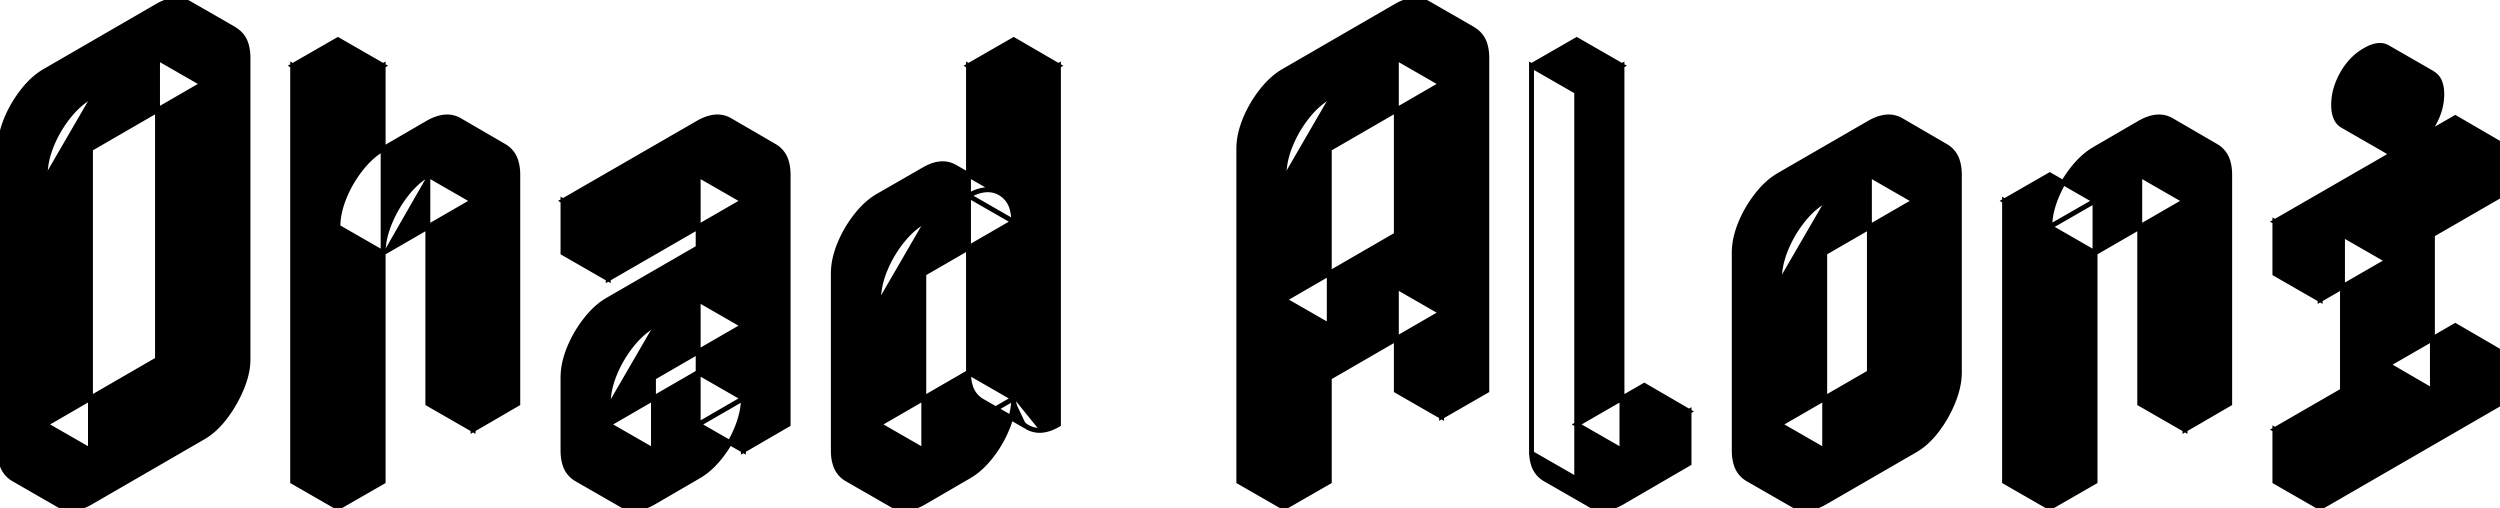 <svg width="480.9" height="97.786" viewBox="0 0 480.9 97.786" xmlns="http://www.w3.org/2000/svg"><g id="svgGroup" stroke-linecap="round" fill-rule="evenodd" font-size="9pt" stroke="#000" stroke-width="0.25mm" fill="#000" style="stroke:#000;stroke-width:0.25mm;fill:#000"><path d="M 143 76.643 L 125.7 86.643 L 117 81.643 L 134.3 71.643 L 143 76.643 L 134.3 71.643 L 134.3 57.643 L 143 62.643 L 143 76.643 L 143 86.643 L 134.3 81.643 L 134.3 71.643 L 143 76.643 L 143 62.643 L 125.7 72.643 L 125.7 86.643 L 143 76.643 L 143 86.643 L 151.6 81.643 L 151.6 33.643 Q 151.6 32.205 151.264 31.091 A 4.877 4.877 0 0 0 149 28.143 A 4.678 4.678 0 0 0 146.624 27.5 Q 145.547 27.5 144.363 27.969 A 9.851 9.851 0 0 0 143 28.643 A 10.907 10.907 0 0 1 143.638 28.295 Q 146.647 26.785 149 28.143 L 140.4 23.143 Q 138.311 21.938 135.64 22.992 A 10.443 10.443 0 0 0 134.3 23.643 L 108.3 38.643 L 117 43.643 L 143 28.643 L 117 43.643 L 117 53.643 L 143 38.643 L 143 52.643 L 125.7 62.643 L 143 52.643 L 143 38.643 L 134.3 33.643 L 134.3 47.643 L 143 52.643 L 134.3 47.643 L 117 57.643 Q 114.7 58.943 112.7 61.493 Q 110.7 64.043 109.5 66.993 A 17.701 17.701 0 0 0 108.757 69.215 A 13.624 13.624 0 0 0 108.3 72.643 L 108.3 86.643 Q 108.3 88.08 108.636 89.195 A 4.877 4.877 0 0 0 110.9 92.143 L 119.6 97.143 Q 121.689 98.348 124.36 97.294 A 10.443 10.443 0 0 0 125.7 96.643 L 134.3 91.643 Q 136.6 90.343 138.6 87.793 Q 140.6 85.243 141.8 82.243 Q 142.363 80.837 142.661 79.518 A 13.002 13.002 0 0 0 143 76.643 Z M 394.3 43.643 A 13.624 13.624 0 0 1 394.757 40.215 A 17.701 17.701 0 0 1 395.5 37.993 Q 396.7 35.043 398.7 32.493 Q 400.7 29.943 403 28.643 L 411.6 23.643 A 10.443 10.443 0 0 1 412.94 22.992 Q 415.611 21.938 417.7 23.143 L 426.3 28.143 Q 423.947 26.785 420.938 28.295 A 10.907 10.907 0 0 0 420.3 28.643 A 9.851 9.851 0 0 1 421.663 27.969 Q 422.847 27.5 423.924 27.5 A 4.678 4.678 0 0 1 426.3 28.143 A 4.877 4.877 0 0 1 428.564 31.091 Q 428.9 32.205 428.9 33.643 L 428.9 77.643 L 420.3 82.643 L 420.3 38.643 L 403 48.643 L 403 38.643 L 394.3 43.643 L 394.3 97.643 L 403 92.643 L 403 48.643 L 394.3 43.643 L 385.6 38.643 L 385.6 92.643 L 394.3 97.643 L 394.3 43.643 L 403 48.643 Q 403 45.943 404.2 42.993 Q 405.4 40.043 407.35 37.493 Q 409.3 34.943 411.6 33.643 L 420.3 28.643 L 411.6 33.643 L 411.6 77.643 L 420.3 82.643 L 420.3 38.643 L 411.6 33.643 Q 409.3 34.943 407.35 37.493 Q 405.4 40.043 404.2 42.993 Q 403 45.943 403 48.643 M 186.3 71.643 L 195 76.643 L 177.7 86.643 L 169 81.643 L 186.3 71.643 L 186.3 37.643 L 195 42.643 L 195 17.643 L 186.3 12.643 L 195 7.643 L 203.6 12.643 L 195 17.643 L 186.3 12.643 L 186.3 37.643 L 186.3 71.643 L 195 76.643 L 195 42.643 L 177.7 52.643 L 177.7 86.643 L 195 76.643 L 186.3 71.643 Q 186.3 73.08 186.636 74.195 A 4.877 4.877 0 0 0 188.9 77.143 L 197.6 82.143 A 4.678 4.678 0 0 0 199.976 82.786 Q 201.053 82.786 202.237 82.317 A 9.851 9.851 0 0 0 203.6 81.643 L 203.6 12.643 L 195 17.643 L 195 42.643 L 186.3 37.643 L 177.7 42.643 L 186.3 37.643 M 277.3 6.143 Q 280.7 4.143 283.35 5.643 A 4.925 4.925 0 0 1 285.701 8.738 Q 286 9.799 286 11.143 L 286 75.143 L 277.3 80.143 L 277.3 60.143 L 255.7 72.643 L 255.7 92.643 L 247 97.643 L 247 33.643 L 247 97.643 L 238.3 92.643 L 238.3 28.643 A 13.624 13.624 0 0 1 238.757 25.215 A 17.701 17.701 0 0 1 239.5 22.993 Q 240.7 20.043 242.7 17.493 Q 244.7 14.943 247 13.643 L 268.6 1.143 A 10.443 10.443 0 0 1 269.94 0.492 Q 272.611 -0.562 274.7 0.643 L 283.4 5.643 A 4.957 4.957 0 0 0 280.957 5 Q 279.243 5 277.3 6.143 Z M 312 12.643 L 312 86.643 L 324.9 79.143 L 324.9 89.143 L 312 96.643 A 10.443 10.443 0 0 1 310.66 97.294 Q 307.989 98.348 305.9 97.143 L 297.2 92.143 A 4.877 4.877 0 0 1 294.936 89.195 Q 294.6 88.08 294.6 86.643 L 294.6 12.643 L 303.3 17.643 L 303.3 91.643 L 303.3 17.643 L 312 12.643 Z M 99.6 33.643 L 99.6 77.643 L 91 82.643 L 91 38.643 L 73.7 48.643 L 73.7 92.643 L 65 97.643 L 65 17.643 L 73.7 12.643 L 73.7 48.643 L 65 43.643 A 13.624 13.624 0 0 1 65.457 40.215 A 17.701 17.701 0 0 1 66.2 37.993 Q 67.4 35.043 69.4 32.493 Q 71.4 29.943 73.7 28.643 L 82.3 23.643 A 10.443 10.443 0 0 1 83.64 22.992 Q 86.311 21.938 88.4 23.143 L 97 28.143 Q 94.647 26.785 91.638 28.295 A 10.907 10.907 0 0 0 91 28.643 A 9.851 9.851 0 0 1 92.363 27.969 Q 93.547 27.5 94.624 27.5 A 4.678 4.678 0 0 1 97 28.143 A 4.877 4.877 0 0 1 99.264 31.091 Q 99.6 32.205 99.6 33.643 Z M 39 6.143 Q 42.4 4.143 45.05 5.643 A 4.925 4.925 0 0 1 47.401 8.738 Q 47.7 9.799 47.7 11.143 L 47.7 69.143 A 12.499 12.499 0 0 1 47.35 72.007 Q 47.058 73.248 46.522 74.567 A 20.878 20.878 0 0 1 46.45 74.743 Q 45.2 77.743 43.25 80.293 A 16.842 16.842 0 0 1 41.345 82.409 A 12.458 12.458 0 0 1 39 84.143 L 17.4 96.643 A 10.443 10.443 0 0 1 16.06 97.294 Q 13.389 98.348 11.3 97.143 L 2.6 92.143 A 4.877 4.877 0 0 1 0.336 89.195 Q 0 88.08 0 86.643 L 0 28.643 A 13.624 13.624 0 0 1 0.457 25.215 A 17.701 17.701 0 0 1 1.2 22.993 Q 2.4 20.043 4.4 17.493 Q 6.4 14.943 8.7 13.643 L 30.3 1.143 A 10.443 10.443 0 0 1 31.64 0.492 Q 34.311 -0.562 36.4 0.643 L 45.1 5.643 A 4.957 4.957 0 0 0 42.657 5 Q 40.943 5 39 6.143 Z M 446.3 87.643 L 459.3 80.143 L 459.3 50.143 L 446.3 57.643 L 446.3 47.643 L 480.9 27.643 L 480.9 37.643 L 467.9 45.143 L 467.9 75.143 L 480.9 67.643 L 480.9 77.643 L 446.3 97.643 L 446.3 87.643 Z M 65 97.643 L 65 17.643 L 73.7 12.643 L 65 7.643 L 56.3 12.643 L 65 17.643 L 56.3 12.643 L 56.3 92.643 L 65 97.643 Z M 376.9 33.643 L 376.9 71.643 A 13.002 13.002 0 0 1 376.561 74.518 Q 376.263 75.837 375.7 77.243 Q 374.5 80.243 372.55 82.793 A 16.842 16.842 0 0 1 370.645 84.909 A 12.458 12.458 0 0 1 368.3 86.643 L 351 96.643 A 10.443 10.443 0 0 1 349.66 97.294 Q 346.989 98.348 344.9 97.143 L 336.2 92.143 A 4.877 4.877 0 0 1 333.936 89.195 Q 333.6 88.08 333.6 86.643 L 333.6 48.643 A 13.624 13.624 0 0 1 334.057 45.215 A 17.701 17.701 0 0 1 334.8 42.993 Q 336 40.043 338 37.493 Q 340 34.943 342.3 33.643 L 359.6 23.643 A 10.443 10.443 0 0 1 360.94 22.992 Q 363.611 21.938 365.7 23.143 L 374.3 28.143 Q 371.947 26.785 368.938 28.295 A 10.907 10.907 0 0 0 368.3 28.643 A 9.851 9.851 0 0 1 369.663 27.969 Q 370.847 27.5 371.924 27.5 A 4.678 4.678 0 0 1 374.3 28.143 A 4.877 4.877 0 0 1 376.564 31.091 Q 376.9 32.205 376.9 33.643 Z M 17.4 86.643 L 39 74.143 L 39 16.143 L 30.3 11.143 L 30.3 69.143 L 39 74.143 L 30.3 69.143 L 8.7 81.643 L 17.4 86.643 Z M 177.7 86.643 L 195 76.643 L 195 42.643 Q 195 41.205 194.664 40.091 A 4.877 4.877 0 0 0 192.4 37.143 A 4.711 4.711 0 0 0 190.006 36.5 Q 188.587 36.5 186.965 37.29 A 11.458 11.458 0 0 0 186.3 37.643 A 10.443 10.443 0 0 1 187.64 36.992 Q 190.311 35.938 192.4 37.143 L 183.7 32.143 A 4.678 4.678 0 0 0 181.324 31.5 Q 180.247 31.5 179.063 31.969 A 9.851 9.851 0 0 0 177.7 32.643 L 169 37.643 Q 166.7 38.943 164.7 41.493 Q 162.7 44.043 161.5 46.993 A 17.701 17.701 0 0 0 160.757 49.215 A 13.624 13.624 0 0 0 160.3 52.643 L 160.3 86.643 Q 160.3 88.08 160.636 89.195 A 4.877 4.877 0 0 0 162.9 92.143 L 171.6 97.143 Q 173.689 98.348 176.36 97.294 A 10.443 10.443 0 0 0 177.7 96.643 L 186.3 91.643 Q 188.6 90.343 190.6 87.793 Q 192.6 85.243 193.8 82.243 Q 194.363 80.837 194.661 79.518 A 13.002 13.002 0 0 0 195 76.643 M 17.4 28.643 L 17.4 86.643 L 39 74.143 L 39 16.143 L 17.4 28.643 Z M 294.6 86.643 L 294.6 12.643 L 303.3 17.643 L 303.3 91.643 M 351 86.643 L 368.3 76.643 L 368.3 38.643 L 359.6 33.643 L 359.6 71.643 L 368.3 76.643 L 359.6 71.643 L 342.3 81.643 L 351 86.643 Z M 446.3 57.643 L 446.3 47.643 L 480.9 27.643 L 472.3 22.643 L 437.6 42.643 L 446.3 47.643 L 437.6 42.643 L 437.6 52.643 L 446.3 57.643 Z M 255.7 62.643 L 277.3 50.143 L 277.3 16.143 L 255.7 28.643 L 255.7 62.643 Z M 8.7 91.643 L 8.7 33.643 L 8.7 91.643 Z M 351 48.643 L 351 86.643 L 368.3 76.643 L 368.3 38.643 L 351 48.643 Z M 91 82.643 L 91 38.643 L 82.3 33.643 L 82.3 77.643 L 91 82.643 Z M 459.3 9.143 L 468 14.143 Q 466.2 13.143 463.6 14.643 A 8.506 8.506 0 0 1 464.591 14.149 Q 466.545 13.34 467.95 14.143 A 3.144 3.144 0 0 1 469.328 15.802 Q 469.7 16.76 469.7 18.143 A 11.01 11.01 0 0 1 468.873 22.268 A 14.256 14.256 0 0 1 467.95 24.143 A 13.679 13.679 0 0 1 466.021 26.733 A 10.877 10.877 0 0 1 463.6 28.643 A 8.506 8.506 0 0 1 462.609 29.137 Q 460.655 29.946 459.25 29.143 A 3.144 3.144 0 0 1 457.872 27.484 Q 457.5 26.526 457.5 25.143 Q 457.5 22.143 459.25 19.143 A 14.256 14.256 0 0 0 458.327 21.018 A 11.01 11.01 0 0 0 457.5 25.143 A 7.721 7.721 0 0 0 457.62 26.557 Q 457.76 27.306 458.063 27.873 A 3.078 3.078 0 0 0 459.3 29.143 L 450.6 24.143 Q 448.9 23.143 448.9 20.143 A 11.324 11.324 0 0 1 449.74 15.924 A 14.507 14.507 0 0 1 450.6 14.143 A 12.545 12.545 0 0 1 452.688 11.379 A 10.614 10.614 0 0 1 455 9.643 Q 457.6 8.143 459.3 9.143 Z M 277.3 50.143 L 277.3 16.143 L 268.6 11.143 L 268.6 45.143 L 277.3 50.143 Z M 459.3 50.143 L 450.6 45.143 L 450.6 75.143 L 459.3 80.143 L 459.3 50.143 Z M 342.3 91.643 L 342.3 53.643 L 342.3 91.643 Z M 268.6 45.143 L 277.3 50.143 L 255.7 62.643 L 247 57.643 L 268.6 45.143 Z M 169 91.643 L 169 57.643 L 169 91.643 Z M 277.3 80.143 L 277.3 60.143 L 268.6 55.143 L 268.6 75.143 L 277.3 80.143 Z M 459.3 80.143 L 450.6 75.143 L 437.6 82.643 L 446.3 87.643 L 459.3 80.143 Z M 312 86.643 L 324.9 79.143 L 316.3 74.143 L 303.3 81.643 L 312 86.643 Z M 467.9 75.143 L 480.9 67.643 L 472.3 62.643 L 459.3 70.143 L 467.9 75.143 Z M 17.4 18.643 L 39 6.143 L 17.4 18.643 Z M 255.7 18.643 L 277.3 6.143 L 255.7 18.643 Z M 394.3 43.643 L 385.6 38.643 L 394.3 33.643 L 403 38.643 L 394.3 43.643 Z M 117 43.643 L 108.3 38.643 L 108.3 48.643 L 117 53.643 L 117 43.643 Z M 446.3 97.643 L 446.3 87.643 L 437.6 82.643 L 437.6 92.643 L 446.3 97.643 Z M 351 38.643 L 368.3 28.643 L 351 38.643 Z M 303.3 17.643 L 312 12.643 L 303.3 7.643 L 294.6 12.643 M 117 91.643 L 117 77.643 L 117 91.643 Z M 82.3 33.643 L 91 28.643 L 82.3 33.643 Z M 17.4 18.643 Q 15.1 19.943 13.1 22.493 Q 11.1 25.043 9.9 27.993 Q 8.7 30.943 8.7 33.643 M 177.7 42.643 Q 175.4 43.943 173.4 46.493 Q 171.4 49.043 170.2 51.993 Q 169 54.943 169 57.643 M 255.7 18.643 Q 253.4 19.943 251.4 22.493 Q 249.4 25.043 248.2 27.993 Q 247 30.943 247 33.643 M 351 38.643 Q 348.7 39.943 346.7 42.493 Q 344.7 45.043 343.5 47.993 Q 342.3 50.943 342.3 53.643 M 125.7 62.643 Q 123.4 63.943 121.4 66.493 Q 119.4 69.043 118.2 71.993 Q 117 74.943 117 77.643 M 82.3 33.643 Q 80 34.943 78.05 37.493 Q 76.1 40.043 74.9 42.993 Q 73.7 45.943 73.7 48.643 M 9.036 94.195 A 4.877 4.877 0 0 0 11.3 97.143 A 4.695 4.695 0 0 1 9.735 95.696 Q 8.7 94.167 8.7 91.643 Q 8.7 93.08 9.036 94.195 Z M 117.336 94.195 A 4.877 4.877 0 0 0 119.6 97.143 A 4.695 4.695 0 0 1 118.035 95.696 Q 117 94.167 117 91.643 Q 117 93.08 117.336 94.195 Z M 169.336 94.195 A 4.877 4.877 0 0 0 171.6 97.143 A 4.695 4.695 0 0 1 170.035 95.696 Q 169 94.167 169 91.643 Q 169 93.08 169.336 94.195 Z M 303.3 91.643 Q 303.3 93.08 303.636 94.195 A 4.877 4.877 0 0 0 305.9 97.143 A 4.695 4.695 0 0 1 304.335 95.696 Q 303.3 94.167 303.3 91.643 Z M 342.636 94.195 A 4.877 4.877 0 0 0 344.9 97.143 A 4.695 4.695 0 0 1 343.335 95.696 Q 342.3 94.167 342.3 91.643 Q 342.3 93.08 342.636 94.195 Z M 459.25 19.143 A 13.679 13.679 0 0 1 461.179 16.553 A 10.877 10.877 0 0 1 463.6 14.643 A 11.214 11.214 0 0 0 460.427 17.414 A 14.488 14.488 0 0 0 459.25 19.143 Z M 199.976 82.786 A 4.678 4.678 0 0 1 197.6 82.143 A 4.695 4.695 0 0 1 196.035 80.696 Q 195 79.167 195 76.643 M 197.6 82.143 A 4.877 4.877 0 0 1 195.336 79.195 Q 195 78.08 195 76.643 M 8.7 33.643 A 13.624 13.624 0 0 1 9.157 30.215 A 17.701 17.701 0 0 1 9.9 27.993 M 247 33.643 A 13.624 13.624 0 0 1 247.457 30.215 A 17.701 17.701 0 0 1 248.2 27.993 M 73.7 48.643 A 13.624 13.624 0 0 1 74.157 45.215 A 17.701 17.701 0 0 1 74.9 42.993 M 403 48.643 A 13.624 13.624 0 0 1 403.457 45.215 A 17.701 17.701 0 0 1 404.2 42.993 M 169 57.643 A 13.624 13.624 0 0 1 169.457 54.215 A 17.701 17.701 0 0 1 170.2 51.993 M 342.3 53.643 A 13.624 13.624 0 0 1 342.757 50.215 A 17.701 17.701 0 0 1 343.5 47.993 M 117 77.643 A 13.624 13.624 0 0 1 117.457 74.215 A 17.701 17.701 0 0 1 118.2 71.993 M 173.4 46.493 A 17.71 17.71 0 0 1 175.274 44.439 A 12.908 12.908 0 0 1 177.7 42.643 M 346.7 42.493 A 17.71 17.71 0 0 1 348.574 40.439 A 12.908 12.908 0 0 1 351 38.643 M 13.1 22.493 A 17.71 17.71 0 0 1 14.974 20.439 A 12.908 12.908 0 0 1 17.4 18.643 M 251.4 22.493 A 17.71 17.71 0 0 1 253.274 20.439 A 12.908 12.908 0 0 1 255.7 18.643 M 121.4 66.493 A 17.71 17.71 0 0 1 123.274 64.439 A 12.908 12.908 0 0 1 125.7 62.643 M 78.05 37.493 A 16.842 16.842 0 0 1 79.955 35.377 A 12.458 12.458 0 0 1 82.3 33.643 M 407.35 37.493 A 16.842 16.842 0 0 1 409.255 35.377 A 12.458 12.458 0 0 1 411.6 33.643 M 9.9 27.993 Q 8.7 30.943 8.7 33.643 M 13.1 22.493 Q 11.1 25.043 9.9 27.993 M 74.9 42.993 Q 73.7 45.943 73.7 48.643 M 78.05 37.493 Q 76.1 40.043 74.9 42.993 M 118.2 71.993 Q 117 74.943 117 77.643 M 121.4 66.493 Q 119.4 69.043 118.2 71.993 M 170.2 51.993 Q 169 54.943 169 57.643 M 173.4 46.493 Q 171.4 49.043 170.2 51.993 M 248.2 27.993 Q 247 30.943 247 33.643 M 251.4 22.493 Q 249.4 25.043 248.2 27.993 M 343.5 47.993 Q 342.3 50.943 342.3 53.643 M 346.7 42.493 Q 344.7 45.043 343.5 47.993" vector-effect="non-scaling-stroke"/></g></svg>